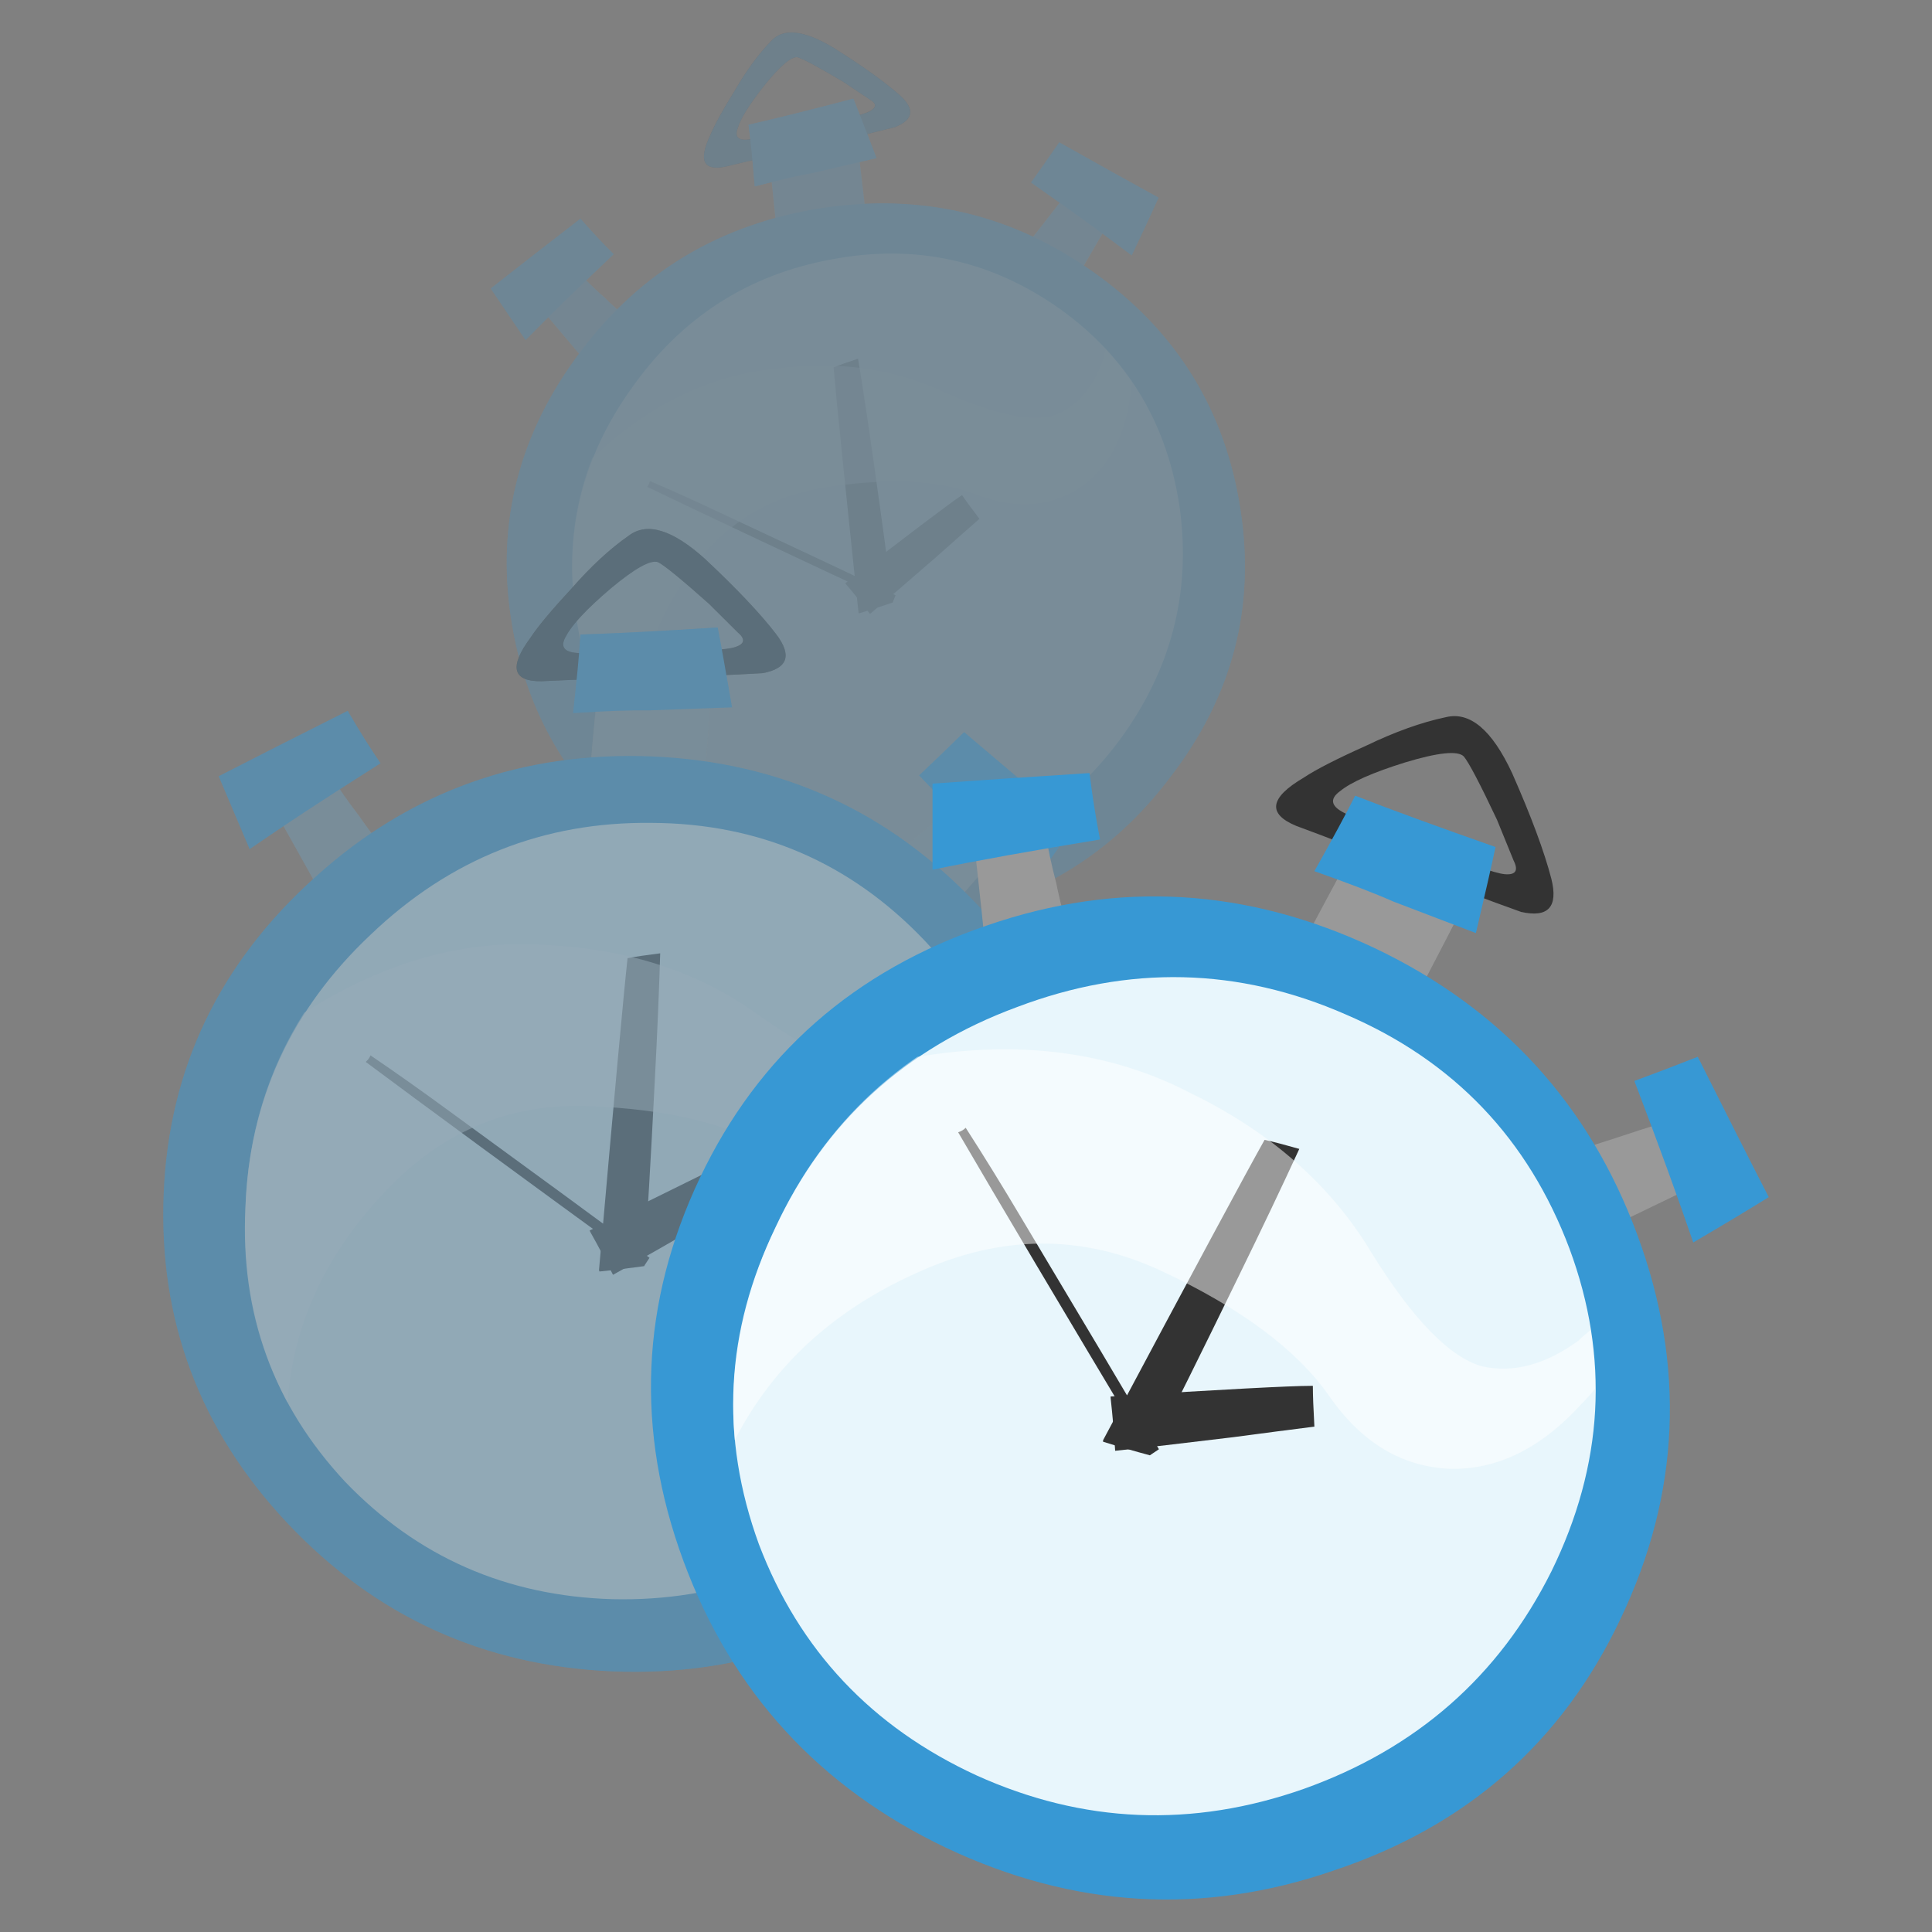 <?xml version="1.0" encoding="utf-8"?>
<!-- Generator: Adobe Illustrator 16.0.0, SVG Export Plug-In . SVG Version: 6.00 Build 0)  -->
<!DOCTYPE svg PUBLIC "-//W3C//DTD SVG 1.1//EN" "http://www.w3.org/Graphics/SVG/1.1/DTD/svg11.dtd">
<svg version="1.1" id="Calque_1" xmlns="http://www.w3.org/2000/svg" xmlns:xlink="http://www.w3.org/1999/xlink" x="0px" y="0px"
	 width="64px" height="64px" viewBox="0 0 64 64" enable-background="new 0 0 64 64" xml:space="preserve">
<rect x="0" y="0" width="64" height="64" fill="#808080" stroke="none"/>
<g>
	<g opacity="0.5">
		<g opacity="0.5">
			<g>
				<g>
					<path fill-rule="evenodd" clip-rule="evenodd" fill="#999999" d="M19.169,9.028c0.229,0.252,0.521,0.534,0.877,0.846
						c0.102,0.106,0.447,0.424,1.038,0.955c-0.106,0.101-0.205,0.212-0.298,0.332c-0.352,0.384-0.706,0.783-1.064,1.2
						c-0.464-0.558-1.05-1.252-1.756-2.083c0.251-0.228,0.517-0.48,0.796-0.756l0.03-0.02C18.911,9.334,19.036,9.176,19.169,9.028z"
						/>
					<g>
						<path fill-rule="evenodd" clip-rule="evenodd" fill="#3798D4" d="M17.411,11.264c-0.433-0.638-0.816-1.207-1.153-1.706
							c0.776-0.612,1.767-1.383,2.971-2.313c0.382,0.439,0.75,0.83,1.099,1.176C19.139,9.543,18.166,10.491,17.411,11.264z"/>
					</g>
				</g>
				<g>
					<path fill-rule="evenodd" clip-rule="evenodd" fill="#999999" d="M33.642,8.573c0.504-0.631,0.802-1.007,0.894-1.128
						c0.28-0.363,0.521-0.671,0.727-0.926c0.169,0.119,0.325,0.245,0.474,0.377c0.335,0.239,0.631,0.46,0.887,0.666
						c-0.521,0.904-0.975,1.676-1.358,2.313c-0.43-0.378-0.85-0.72-1.258-1.024C33.883,8.758,33.764,8.666,33.642,8.573z"/>
					<g>
						<path fill-rule="evenodd" clip-rule="evenodd" fill="#3798D4" d="M37.489,8.458c-0.893-0.675-2.004-1.48-3.332-2.412
							c0.284-0.396,0.596-0.839,0.932-1.329c1.314,0.74,2.409,1.35,3.289,1.831C38.134,7.091,37.838,7.728,37.489,8.458z"/>
					</g>
				</g>
				<g>
					<path fill-rule="evenodd" clip-rule="evenodd" fill="#999999" d="M27.446,4.697c0.353-0.123,0.655-0.212,0.908-0.267
						c0.078,0.5,0.227,1.752,0.446,3.754l-2.932,0.63c-0.04-0.233-0.165-1.385-0.373-3.454C26.109,5.149,26.76,4.928,27.446,4.697z"
						/>
					<g>
						<g>
							<path fill-rule="evenodd" clip-rule="evenodd" fill="#333333" d="M24.86,4.613c0.393-0.063,1.091-0.214,2.092-0.455
								c1.026-0.2,1.645-0.358,1.861-0.473c0.23-0.128,0.231-0.259-0.005-0.391L27.934,2.71c-0.824-0.489-1.327-0.76-1.509-0.812
								c-0.198-0.039-0.562,0.264-1.086,0.908c-0.502,0.632-0.805,1.111-0.901,1.438C24.326,4.553,24.467,4.676,24.86,4.613z
								 M23.536,4.462c0.134-0.322,0.4-0.809,0.803-1.459c0.391-0.671,0.79-1.217,1.202-1.64c0.397-0.443,1.086-0.372,2.065,0.216
								c0.959,0.602,1.691,1.124,2.193,1.569c0.518,0.464,0.467,0.818-0.152,1.063c-0.769,0.198-1.795,0.442-3.081,0.731
								c-0.939,0.2-1.785,0.393-2.531,0.578C23.294,5.672,23.129,5.319,23.536,4.462z"/>
						</g>
					</g>
					<g>
						<path fill-rule="evenodd" clip-rule="evenodd" fill="#3798D4" d="M24.797,4.133c0.908-0.207,2.064-0.495,3.472-0.865
							c0.176,0.434,0.432,1.09,0.765,1.969c-0.854,0.201-1.544,0.362-2.071,0.485c-0.469,0.083-1.121,0.235-1.961,0.453
							C24.93,5.293,24.86,4.613,24.797,4.133z"/>
					</g>
				</g>
				<g>
					<path fill-rule="evenodd" clip-rule="evenodd" fill="#3798D4" d="M16.93,20.483c-0.489-3.216,0.28-6.163,2.308-8.841
						c1.986-2.651,4.649-4.235,7.992-4.75c3.323-0.503,6.34,0.219,9.051,2.165c2.712,1.945,4.313,4.554,4.81,7.823
						c0.503,3.235-0.266,6.182-2.308,8.84c-1.985,2.651-4.65,4.235-7.992,4.75c-3.323,0.502-6.34-0.219-9.051-2.165
						C19.029,26.36,17.426,23.752,16.93,20.483z"/>
					<g>
						<path fill-rule="evenodd" clip-rule="evenodd" fill="#E8F6FC" d="M30.418,28.63c-2.724,0.446-5.191-0.109-7.405-1.664
							c-2.221-1.609-3.526-3.778-3.921-6.506c-0.438-2.756,0.175-5.291,1.836-7.606c1.647-2.335,3.855-3.756,6.624-4.261
							c2.754-0.525,5.276,0.022,7.564,1.645c2.256,1.614,3.577,3.83,3.971,6.645c0.365,2.777-0.3,5.318-1.995,7.627
							C35.403,26.785,33.179,28.158,30.418,28.63z"/>
					</g>
				</g>
				<g>
					<path fill-rule="evenodd" clip-rule="evenodd" fill="#333333" d="M29.57,19.96c-0.354,0.122-0.724,0.242-1.111,0.358
						l-0.02-0.031c-0.478-4.531-0.752-7.238-0.825-8.119c0.207-0.082,0.478-0.177,0.811-0.286c0.159,0.968,0.327,2.075,0.502,3.323
						C29.214,17.221,29.429,18.806,29.57,19.96z"/>
				</g>
				<g>
					<path fill-rule="evenodd" clip-rule="evenodd" fill="#333333" d="M28.022,19.349l-0.02-0.029c2.14-1.65,3.418-2.617,3.837-2.9
						l0.03-0.02c0.12,0.179,0.313,0.442,0.576,0.787c-0.438,0.384-0.93,0.818-1.474,1.302c-0.897,0.781-1.614,1.396-2.152,1.848
						C28.571,20.01,28.305,19.681,28.022,19.349z"/>
				</g>
				<g>
					<path fill-rule="evenodd" clip-rule="evenodd" fill="#333333" d="M21.528,15.935c0.737,0.315,1.511,0.665,2.321,1.047
						c2.466,1.152,4.404,2.065,5.819,2.737c-0.033,0.081-0.066,0.161-0.099,0.242c-3.74-1.746-6.449-3.024-8.131-3.834
						C21.486,16.066,21.516,16.001,21.528,15.935z"/>
				</g>
				<g opacity="0.5">
					<path fill-rule="evenodd" clip-rule="evenodd" fill="#FFFFFF" d="M25.522,12.232c2.12-0.3,4.033-0.053,5.733,0.744
						c1.708,0.764,2.943,1.019,3.703,0.767c0.712-0.278,1.235-0.88,1.571-1.803c0.02-0.101,0.051-0.225,0.097-0.371
						c0.331,0.358,0.623,0.727,0.88,1.106c-0.013,0.154-0.035,0.314-0.067,0.481c-0.205,1.417-0.783,2.432-1.733,3.046
						c-0.984,0.607-2.105,0.668-3.364,0.182c-1.259-0.485-2.927-0.565-5.002-0.236c-2.073,0.326-3.685,1.429-4.827,3.306
						c-1.156,1.857-1.614,3.781-1.375,5.77c-1.076-1.336-1.758-2.924-2.046-4.765c-0.297-1.862-0.122-3.622,0.527-5.283
						C21.426,13.461,23.393,12.48,25.522,12.232z"/>
				</g>
			</g>
			<path opacity="0.75" fill-rule="evenodd" clip-rule="evenodd" fill="#3798D4" d="M35.898,8.808
				c0.192-0.329,0.403-0.693,0.622-1.07c0.344,0.252,0.672,0.496,0.969,0.72c0.349-0.73,0.645-1.367,0.889-1.91
				c-0.88-0.481-1.975-1.091-3.289-1.831c-0.336,0.49-0.647,0.932-0.932,1.329c0.33,0.231,0.646,0.455,0.948,0.67
				c-0.171,0.214-0.354,0.451-0.57,0.729c-0.047,0.063-0.153,0.198-0.313,0.399c-1.746-0.82-3.607-1.178-5.58-1.086
				c-0.063-0.554-0.117-1.018-0.163-1.392c0.177-0.042,0.359-0.085,0.554-0.13c-0.11-0.294-0.21-0.553-0.304-0.796
				c0.333-0.082,0.647-0.159,0.918-0.229c0.619-0.245,0.67-0.599,0.152-1.063c-0.502-0.445-1.234-0.967-2.193-1.569
				c-0.979-0.588-1.668-0.66-2.065-0.216c-0.412,0.423-0.812,0.969-1.202,1.64c-0.402,0.65-0.669,1.137-0.803,1.459
				c-0.407,0.856-0.242,1.21,0.499,1.058c0.278-0.069,0.584-0.14,0.891-0.211c0.023,0.265,0.049,0.548,0.075,0.866
				c0.199-0.052,0.385-0.099,0.563-0.143c0.046,0.455,0.087,0.854,0.123,1.198c-2.032,0.557-3.775,1.568-5.235,3.027
				c-0.209-0.191-0.35-0.324-0.406-0.383c-0.241-0.212-0.443-0.405-0.627-0.589c0.288-0.276,0.59-0.563,0.908-0.865
				c-0.349-0.346-0.717-0.737-1.099-1.176c-1.204,0.931-2.194,1.701-2.971,2.313c0.337,0.5,0.721,1.068,1.153,1.706
				c0.229-0.233,0.483-0.488,0.75-0.754c0.379,0.445,0.719,0.847,1.022,1.209c-1.983,2.658-2.738,5.579-2.254,8.765
				c0.496,3.269,2.1,5.876,4.81,7.823c2.711,1.946,5.728,2.667,9.051,2.165c3.342-0.516,6.007-2.1,7.992-4.75
				c2.042-2.658,2.811-5.605,2.308-8.84c-0.496-3.27-2.098-5.878-4.81-7.823C36.154,8.966,36.024,8.893,35.898,8.808z M24.438,4.245
				c0.097-0.327,0.399-0.807,0.901-1.438c0.524-0.645,0.888-0.947,1.086-0.908c0.182,0.052,0.685,0.322,1.509,0.812l0.875,0.585
				c0.236,0.132,0.235,0.263,0.005,0.391c-0.067,0.036-0.186,0.077-0.331,0.121c-0.079-0.204-0.152-0.389-0.214-0.539
				c-1.407,0.371-2.563,0.659-3.472,0.865c0.019,0.141,0.038,0.305,0.058,0.481C24.467,4.674,24.327,4.551,24.438,4.245z"/>
		</g>
		<g>
			<g>
				<g>
					<path fill-rule="evenodd" clip-rule="evenodd" fill="#999999" d="M11.01,25.762c0.223,0.371,0.521,0.793,0.889,1.27
						c0.101,0.157,0.455,0.639,1.063,1.445c-0.157,0.1-0.308,0.214-0.453,0.342c-0.532,0.393-1.072,0.806-1.62,1.238
						c-0.444-0.81-1.007-1.819-1.687-3.028c0.37-0.224,0.763-0.474,1.179-0.75l0.042-0.018
						C10.612,26.081,10.808,25.914,11.01,25.762z"/>
					<g>
						<path fill-rule="evenodd" clip-rule="evenodd" fill="#3798D4" d="M8.27,28.125c-0.384-0.902-0.726-1.706-1.024-2.411
							c1.119-0.576,2.543-1.297,4.272-2.166c0.371,0.641,0.734,1.219,1.086,1.735C10.847,26.397,9.401,27.344,8.27,28.125z"/>
					</g>
				</g>
				<g>
					<path fill-rule="evenodd" clip-rule="evenodd" fill="#999999" d="M29.191,28.717c0.782-0.665,1.246-1.062,1.391-1.19
						c0.437-0.385,0.813-0.711,1.132-0.98c0.181,0.19,0.347,0.385,0.5,0.586c0.359,0.38,0.674,0.728,0.943,1.047
						c-0.872,1.003-1.624,1.855-2.259,2.558c-0.444-0.577-0.885-1.105-1.321-1.585C29.447,29.007,29.319,28.862,29.191,28.717z"/>
					<g>
						<path fill-rule="evenodd" clip-rule="evenodd" fill="#3798D4" d="M34.021,29.509c-0.949-1.061-2.141-2.335-3.572-3.823
							c0.452-0.425,0.947-0.902,1.488-1.432c1.46,1.243,2.68,2.272,3.66,3.087C35.16,27.96,34.636,28.683,34.021,29.509z"/>
					</g>
				</g>
				<g>
					<path fill-rule="evenodd" clip-rule="evenodd" fill="#999999" d="M22.398,22.368c0.47-0.067,0.871-0.104,1.2-0.111
						c-0.025,0.644-0.145,2.243-0.357,4.796l-3.813,0.073c0.005-0.301,0.13-1.77,0.375-4.403
						C20.62,22.608,21.485,22.49,22.398,22.368z"/>
					<g>
						<g>
							<path fill-rule="evenodd" clip-rule="evenodd" fill="#333333" d="M19.19,21.635c0.507,0.017,1.414-0.002,2.722-0.059
								c1.331,0,2.143-0.046,2.438-0.138c0.321-0.103,0.353-0.267,0.091-0.488l-0.95-0.944c-0.911-0.812-1.473-1.271-1.686-1.381
								c-0.24-0.097-0.767,0.193-1.576,0.87c-0.783,0.666-1.276,1.191-1.478,1.576C18.538,21.43,18.685,21.617,19.19,21.635z
								 M17.574,21.124c0.243-0.37,0.696-0.912,1.356-1.625c0.65-0.742,1.284-1.328,1.901-1.756
								c0.604-0.457,1.445-0.199,2.525,0.773c1.05,0.985,1.837,1.815,2.357,2.493c0.533,0.705,0.383,1.135-0.45,1.29
								c-1.006,0.061-2.349,0.116-4.024,0.163c-1.223,0.021-2.324,0.056-3.302,0.105C16.977,22.576,16.856,22.094,17.574,21.124z"/>
						</g>
					</g>
					<g>
						<path fill-rule="evenodd" clip-rule="evenodd" fill="#3798D4" d="M19.229,21.02c1.184-0.037,2.697-0.115,4.545-0.235
							c0.114,0.584,0.272,1.465,0.475,2.645c-1.115,0.042-2.016,0.075-2.703,0.101c-0.604-0.01-1.457,0.02-2.56,0.089
							C19.11,22.501,19.19,21.635,19.229,21.02z"/>
					</g>
				</g>
				<g>
					<path fill-rule="evenodd" clip-rule="evenodd" fill="#3798D4" d="M5.424,39.52c0.173-4.135,1.852-7.627,5.033-10.477
						c3.126-2.827,6.838-4.156,11.137-3.986c4.271,0.182,7.862,1.817,10.773,4.907c2.912,3.089,4.278,6.736,4.101,10.939
						c-0.161,4.162-1.838,7.654-5.032,10.477c-3.125,2.826-6.838,4.155-11.137,3.986c-4.271-0.182-7.862-1.817-10.774-4.907
						C6.614,47.369,5.247,43.723,5.424,39.52z"/>
					<g>
						<path fill-rule="evenodd" clip-rule="evenodd" fill="#E8F6FC" d="M20.282,52.975c-3.509-0.105-6.455-1.4-8.841-3.881
							c-2.381-2.549-3.484-5.575-3.311-9.078c0.124-3.547,1.505-6.563,4.143-9.049c2.626-2.515,5.729-3.75,9.308-3.708
							c3.567,0.015,6.583,1.313,9.045,3.895c2.423,2.564,3.535,5.653,3.34,9.265c-0.22,3.555-1.668,6.566-4.347,9.037
							C26.957,51.885,23.846,53.059,20.282,52.975z"/>
					</g>
				</g>
				<g>
					<path fill-rule="evenodd" clip-rule="evenodd" fill="#333333" d="M21.334,41.943c-0.472,0.066-0.962,0.126-1.474,0.177
						l-0.018-0.042c0.507-5.775,0.823-9.221,0.947-10.338c0.277-0.052,0.639-0.105,1.081-0.16c-0.037,1.247-0.097,2.67-0.182,4.271
						C21.557,38.438,21.438,40.467,21.334,41.943z"/>
				</g>
				<g>
					<path fill-rule="evenodd" clip-rule="evenodd" fill="#333333" d="M19.551,40.804l-0.018-0.042
						c3.074-1.54,4.905-2.436,5.498-2.688l0.042-0.018c0.107,0.254,0.283,0.629,0.527,1.124c-0.641,0.372-1.359,0.794-2.157,1.267
						c-1.31,0.756-2.355,1.35-3.137,1.783C20.075,41.763,19.823,41.287,19.551,40.804z"/>
				</g>
				<g>
					<path fill-rule="evenodd" clip-rule="evenodd" fill="#333333" d="M12.273,34.961c0.844,0.572,1.724,1.197,2.644,1.871
						c2.798,2.039,4.997,3.651,6.599,4.834c-0.061,0.093-0.122,0.186-0.182,0.277c-4.243-3.09-7.314-5.346-9.219-6.766
						C12.188,35.113,12.241,35.041,12.273,34.961z"/>
				</g>
				<g opacity="0.5">
					<path fill-rule="evenodd" clip-rule="evenodd" fill="#FFFFFF" d="M18.161,31.309c2.722,0.141,5.049,0.916,6.979,2.326
						c1.946,1.369,3.425,1.988,4.436,1.859c0.957-0.174,1.758-0.799,2.4-1.869c0.049-0.121,0.119-0.268,0.212-0.44
						c0.325,0.528,0.602,1.06,0.829,1.595c-0.054,0.189-0.121,0.384-0.201,0.586c-0.601,1.719-1.569,2.846-2.906,3.381
						c-1.377,0.52-2.793,0.322-4.245-0.592c-1.454-0.912-3.516-1.418-6.188-1.514c-2.669-0.097-4.947,0.889-6.832,2.955
						c-1.896,2.037-2.937,4.327-3.121,6.869c-1.02-1.931-1.483-4.08-1.394-6.449c0.081-2.396,0.729-4.553,1.944-6.467
						C12.747,31.846,15.442,31.1,18.161,31.309z"/>
				</g>
			</g>
			<path opacity="0.4" fill-rule="evenodd" clip-rule="evenodd" fill="#3798D4" d="M32.367,29.963
				c-0.135-0.144-0.279-0.268-0.417-0.405c0.32-0.363,0.673-0.767,1.037-1.184c0.368,0.398,0.72,0.783,1.034,1.135
				c0.614-0.827,1.139-1.549,1.576-2.167c-0.98-0.815-2.2-1.844-3.66-3.087c-0.541,0.529-1.036,1.006-1.488,1.432
				c0.355,0.37,0.695,0.726,1.021,1.068c-0.266,0.227-0.554,0.477-0.889,0.772c-0.075,0.067-0.241,0.21-0.489,0.422
				c-1.979-1.448-4.217-2.349-6.703-2.714c0.057-0.706,0.102-1.298,0.136-1.778c0.23-0.009,0.47-0.018,0.723-0.027
				c-0.067-0.394-0.128-0.742-0.186-1.069c0.438-0.02,0.848-0.04,1.202-0.062c0.833-0.155,0.983-0.585,0.45-1.29
				c-0.521-0.678-1.308-1.508-2.357-2.493c-1.08-0.972-1.922-1.23-2.525-0.773c-0.617,0.428-1.251,1.014-1.901,1.756
				c-0.66,0.714-1.113,1.256-1.356,1.625c-0.718,0.971-0.598,1.452,0.364,1.443c0.364-0.019,0.764-0.033,1.163-0.047
				c-0.034,0.338-0.071,0.697-0.116,1.1c0.261-0.016,0.506-0.03,0.738-0.042c-0.054,0.58-0.099,1.087-0.138,1.527
				c-2.673,0.201-5.096,1.038-7.273,2.504c-0.214-0.29-0.357-0.49-0.414-0.577c-0.25-0.324-0.455-0.614-0.639-0.888
				c0.427-0.275,0.872-0.56,1.344-0.859c-0.352-0.517-0.715-1.094-1.086-1.735c-1.729,0.868-3.153,1.59-4.272,2.166
				c0.299,0.705,0.641,1.509,1.024,2.411c0.342-0.236,0.723-0.493,1.122-0.759c0.363,0.647,0.69,1.233,0.981,1.758
				C7.249,31.96,5.595,35.424,5.424,39.52c-0.177,4.203,1.19,7.85,4.101,10.938c2.912,3.09,6.503,4.726,10.774,4.907
				c4.299,0.169,8.012-1.16,11.137-3.986c3.194-2.822,4.871-6.314,5.032-10.477C36.646,36.699,35.279,33.053,32.367,29.963z
				 M18.752,21.072c0.201-0.385,0.694-0.91,1.478-1.576c0.81-0.677,1.336-0.967,1.576-0.87c0.213,0.109,0.774,0.569,1.686,1.381
				l0.95,0.944c0.262,0.222,0.23,0.385-0.091,0.488c-0.092,0.028-0.25,0.051-0.441,0.071c-0.05-0.272-0.097-0.523-0.136-0.725
				c-1.848,0.12-3.361,0.198-4.545,0.235c-0.011,0.181-0.027,0.39-0.046,0.614C18.685,21.614,18.539,21.427,18.752,21.072z"/>
		</g>
	</g>
	<g>
		<g>
			<g>
				<path fill-rule="evenodd" clip-rule="evenodd" fill="#999999" d="M34.641,27.609c0.066,0.466,0.184,1.017,0.35,1.65
					c0.034,0.2,0.184,0.833,0.45,1.9c-0.2,0.033-0.399,0.083-0.6,0.15c-0.7,0.167-1.417,0.35-2.15,0.55
					c-0.1-1-0.233-2.25-0.399-3.75c0.466-0.067,0.966-0.15,1.5-0.25h0.05C34.107,27.759,34.374,27.675,34.641,27.609z"/>
				<g>
					<path fill-rule="evenodd" clip-rule="evenodd" fill="#3798D4" d="M30.891,28.809c0-1.066,0-2.017,0-2.85
						c1.366-0.1,3.1-0.216,5.2-0.35c0.1,0.8,0.217,1.533,0.35,2.2C34.207,28.175,32.357,28.509,30.891,28.809z"/>
				</g>
			</g>
			<g>
				<path fill-rule="evenodd" clip-rule="evenodd" fill="#999999" d="M51.591,38.309c1.066-0.333,1.7-0.533,1.899-0.6
					c0.601-0.2,1.117-0.367,1.551-0.5c0.1,0.267,0.183,0.533,0.25,0.8c0.199,0.533,0.366,1.017,0.5,1.45
					c-1.301,0.633-2.417,1.166-3.351,1.6c-0.2-0.767-0.416-1.483-0.649-2.15C51.724,38.709,51.657,38.509,51.591,38.309z"/>
				<g>
					<path fill-rule="evenodd" clip-rule="evenodd" fill="#3798D4" d="M56.091,41.158c-0.5-1.467-1.15-3.25-1.95-5.35
						c0.634-0.233,1.333-0.5,2.1-0.8c0.934,1.866,1.717,3.417,2.351,4.649C57.891,40.092,57.058,40.592,56.091,41.158z"/>
				</g>
			</g>
			<g>
				<path fill-rule="evenodd" clip-rule="evenodd" fill="#999999" d="M47.49,29.059c0.5,0.133,0.917,0.267,1.25,0.4
					c-0.3,0.633-1.1,2.184-2.399,4.651l-3.851-1.551c0.134-0.3,0.884-1.717,2.25-4.25C45.607,28.542,46.524,28.792,47.49,29.059z"/>
				<g>
					<g>
						<path fill-rule="evenodd" clip-rule="evenodd" fill="#333333" d="M44.591,26.958c0.5,0.233,1.416,0.6,2.75,1.1
							c1.333,0.567,2.166,0.867,2.5,0.9c0.366,0.034,0.467-0.117,0.3-0.45l-0.55-1.35c-0.566-1.2-0.934-1.9-1.101-2.1
							c-0.199-0.2-0.85-0.133-1.949,0.2c-1.067,0.333-1.784,0.65-2.15,0.95C44.024,26.476,44.091,26.726,44.591,26.958z
							 M43.19,25.759c0.4-0.267,1.084-0.617,2.05-1.05c0.967-0.466,1.851-0.783,2.65-0.95c0.8-0.2,1.533,0.417,2.2,1.85
							c0.633,1.433,1.066,2.6,1.3,3.5c0.233,0.933-0.1,1.3-1,1.1c-1.033-0.367-2.4-0.883-4.1-1.55c-1.233-0.5-2.351-0.933-3.351-1.3
							C41.974,26.958,42.058,26.425,43.19,25.759z"/>
					</g>
				</g>
				<g>
					<path fill-rule="evenodd" clip-rule="evenodd" fill="#3798D4" d="M44.891,26.359c1.2,0.466,2.75,1.033,4.65,1.7
						c-0.134,0.633-0.351,1.583-0.65,2.85c-1.134-0.433-2.05-0.783-2.75-1.05c-0.6-0.267-1.467-0.6-2.6-1
						C44.141,27.792,44.591,26.958,44.891,26.359z"/>
				</g>
			</g>
			<g>
				<path fill-rule="evenodd" clip-rule="evenodd" fill="#3798D4" d="M23.19,39.009c1.934-4.067,5.101-6.85,9.5-8.35
					c4.334-1.5,8.617-1.25,12.851,0.75c4.199,2,7.1,5.167,8.699,9.5c1.601,4.334,1.417,8.567-0.55,12.701
					c-1.934,4.1-5.1,6.883-9.5,8.35c-4.333,1.5-8.616,1.25-12.85-0.75c-4.2-2-7.101-5.167-8.7-9.5
					C21.041,47.375,21.224,43.143,23.19,39.009z"/>
				<g>
					<path fill-rule="evenodd" clip-rule="evenodd" fill="#E8F6FC" d="M32.341,58.809c-3.467-1.6-5.867-4.15-7.2-7.65
						c-1.3-3.566-1.116-7.066,0.55-10.5c1.634-3.5,4.3-5.933,8-7.299c3.7-1.401,7.334-1.317,10.9,0.25
						c3.566,1.533,6.033,4.116,7.399,7.75c1.334,3.6,1.134,7.166-0.6,10.699c-1.733,3.467-4.467,5.867-8.2,7.2
						C39.49,60.559,35.874,60.408,32.341,58.809z"/>
				</g>
			</g>
			<g>
				<path fill-rule="evenodd" clip-rule="evenodd" fill="#333333" d="M38.091,48.209c-0.5-0.134-1.017-0.283-1.55-0.45v-0.05
					c2.966-5.566,4.75-8.884,5.35-9.95c0.3,0.066,0.684,0.167,1.15,0.3c-0.567,1.233-1.233,2.633-2,4.2
					C39.808,44.792,38.824,46.775,38.091,48.209z"/>
			</g>
			<g>
				<path fill-rule="evenodd" clip-rule="evenodd" fill="#333333" d="M36.791,46.309v-0.05c3.733-0.233,5.949-0.351,6.649-0.351
					h0.05c0,0.301,0.017,0.75,0.051,1.351c-0.801,0.101-1.7,0.217-2.7,0.351c-1.634,0.199-2.934,0.35-3.9,0.449
					C36.907,47.492,36.857,46.908,36.791,46.309z"/>
			</g>
			<g>
				<path fill-rule="evenodd" clip-rule="evenodd" fill="#333333" d="M31.99,37.359c0.601,0.933,1.217,1.933,1.851,3
					c1.934,3.232,3.45,5.783,4.55,7.649c-0.1,0.066-0.2,0.134-0.3,0.2c-2.934-4.9-5.05-8.467-6.351-10.7
					C31.841,37.476,31.924,37.426,31.99,37.359z"/>
			</g>
			<g opacity="0.5">
				<path fill-rule="evenodd" clip-rule="evenodd" fill="#FFFFFF" d="M39.44,36.209c2.667,1.3,4.667,3.066,6,5.3
					c1.367,2.2,2.584,3.45,3.65,3.75c1.033,0.233,2.1-0.05,3.2-0.851c0.1-0.1,0.233-0.217,0.399-0.35
					c0.101,0.667,0.15,1.316,0.15,1.95c-0.134,0.167-0.283,0.333-0.45,0.5c-1.333,1.467-2.783,2.183-4.35,2.149
					c-1.601-0.066-2.934-0.866-4-2.399c-1.067-1.533-2.917-2.917-5.551-4.149c-2.633-1.234-5.333-1.217-8.1,0.049
					c-2.767,1.234-4.783,3.084-6.05,5.551c-0.2-2.367,0.25-4.717,1.35-7.051c1.101-2.366,2.667-4.25,4.7-5.649
					C33.791,34.441,36.808,34.842,39.44,36.209z"/>
			</g>
		</g>
	</g>
</g>
</svg>
